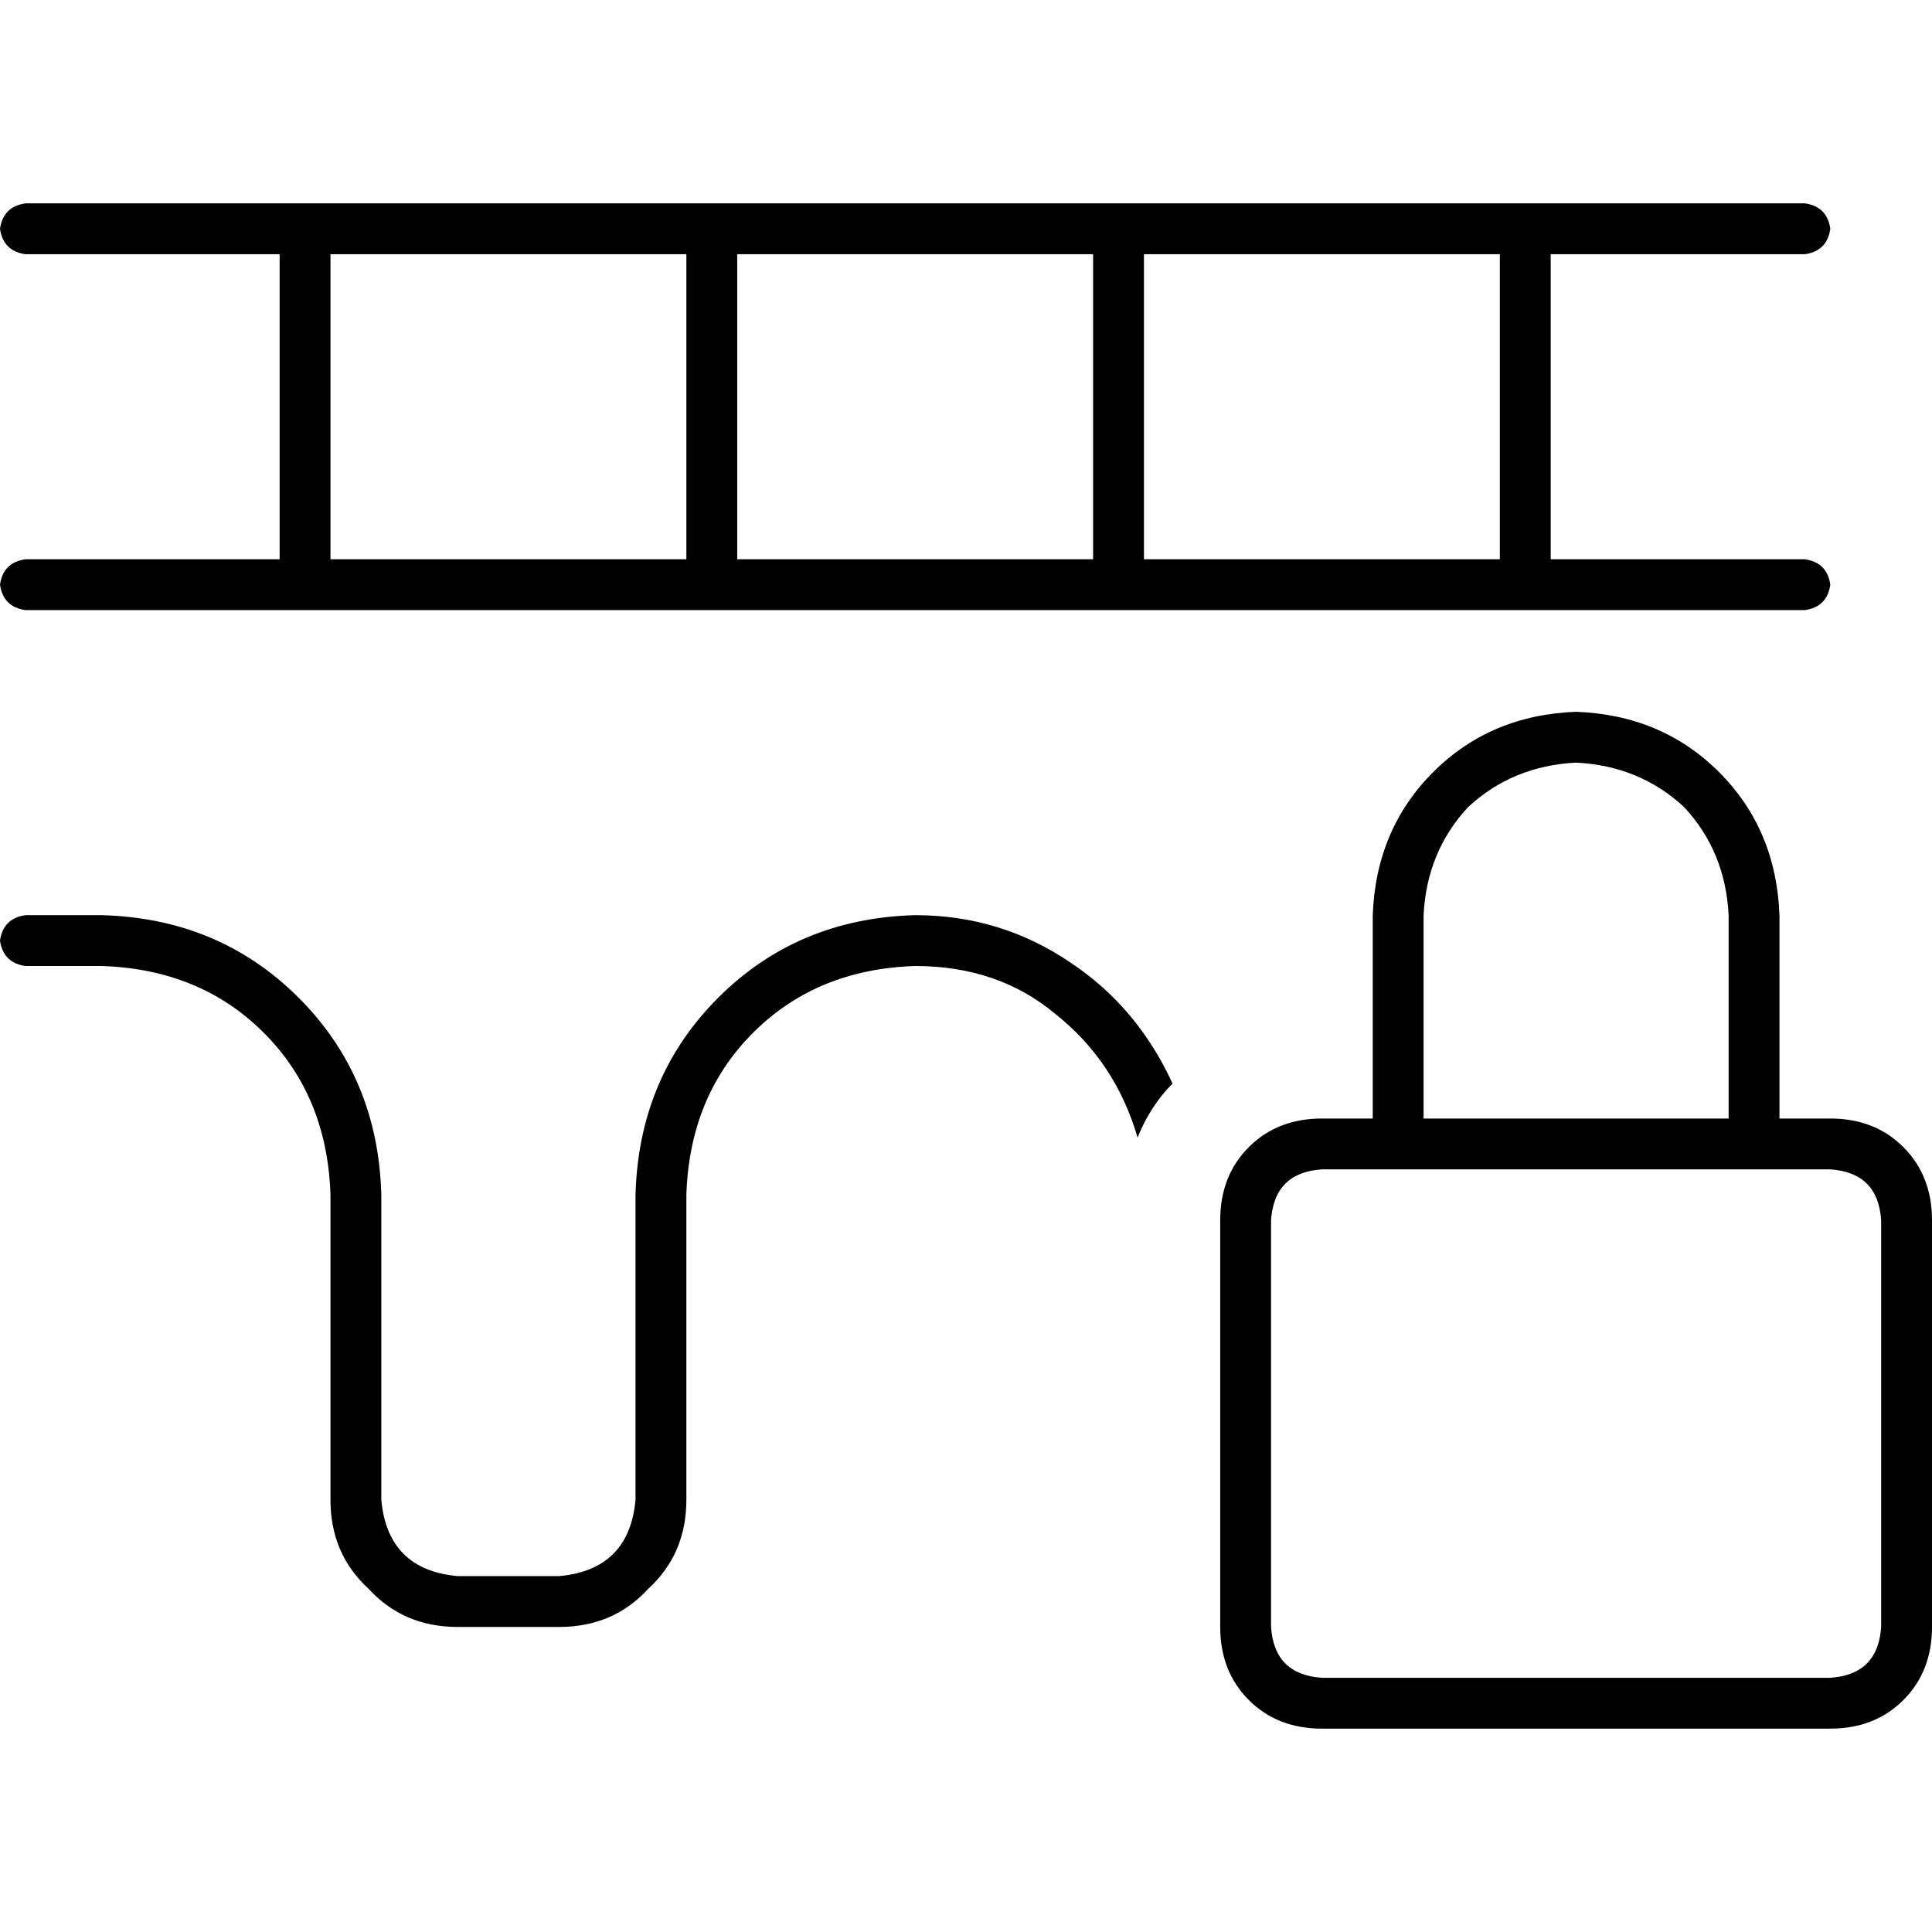 <svg xmlns="http://www.w3.org/2000/svg" viewBox="0 0 512 512">
  <path d="M 6.737 53.895 Q 0.842 54.737 0 60.632 Q 0.842 66.526 6.737 67.368 L 74.105 67.368 L 74.105 148.211 L 6.737 148.211 Q 0.842 149.053 0 154.947 Q 0.842 160.842 6.737 161.684 L 417.684 161.684 L 478.316 161.684 Q 484.211 160.842 485.053 154.947 Q 484.211 149.053 478.316 148.211 L 410.947 148.211 L 410.947 67.368 L 478.316 67.368 Q 484.211 66.526 485.053 60.632 Q 484.211 54.737 478.316 53.895 L 6.737 53.895 L 6.737 53.895 Z M 301.474 301.474 Q 304.842 293.053 310.737 287.158 Q 301.474 266.947 283.789 255.158 Q 265.263 242.526 242.526 242.526 Q 211.368 243.368 190.316 264.421 Q 169.263 285.474 168.421 316.632 L 168.421 397.474 Q 166.737 416 148.211 417.684 L 121.263 417.684 Q 102.737 416 101.053 397.474 L 101.053 316.632 Q 100.211 285.474 79.158 264.421 Q 58.105 243.368 26.947 242.526 L 6.737 242.526 Q 0.842 243.368 0 249.263 Q 0.842 255.158 6.737 256 L 26.947 256 Q 53.053 256.842 69.895 273.684 Q 86.737 290.526 87.579 316.632 L 87.579 397.474 Q 87.579 411.789 97.684 421.053 Q 106.947 431.158 121.263 431.158 L 148.211 431.158 Q 162.526 431.158 171.789 421.053 Q 181.895 411.789 181.895 397.474 L 181.895 316.632 Q 182.737 290.526 199.579 273.684 Q 216.421 256.842 242.526 256 Q 264.421 256 279.579 268.632 Q 295.579 281.263 301.474 301.474 L 301.474 301.474 Z M 397.474 67.368 L 397.474 148.211 L 303.158 148.211 L 303.158 67.368 L 397.474 67.368 L 397.474 67.368 Z M 289.684 67.368 L 289.684 148.211 L 195.368 148.211 L 195.368 67.368 L 289.684 67.368 L 289.684 67.368 Z M 181.895 67.368 L 181.895 148.211 L 87.579 148.211 L 87.579 67.368 L 181.895 67.368 L 181.895 67.368 Z M 417.684 202.105 Q 434.526 202.947 446.316 213.895 L 446.316 213.895 Q 457.263 225.684 458.105 242.526 L 458.105 296.421 L 377.263 296.421 L 377.263 242.526 Q 378.105 225.684 389.053 213.895 Q 400.842 202.947 417.684 202.105 L 417.684 202.105 Z M 363.789 242.526 L 363.789 296.421 L 350.316 296.421 Q 338.526 296.421 330.947 304 Q 323.368 311.579 323.368 323.368 L 323.368 431.158 Q 323.368 442.947 330.947 450.526 Q 338.526 458.105 350.316 458.105 L 485.053 458.105 Q 496.842 458.105 504.421 450.526 Q 512 442.947 512 431.158 L 512 323.368 Q 512 311.579 504.421 304 Q 496.842 296.421 485.053 296.421 L 471.579 296.421 L 471.579 242.526 Q 470.737 219.789 455.579 204.632 Q 440.421 189.474 417.684 188.632 Q 394.947 189.474 379.789 204.632 Q 364.632 219.789 363.789 242.526 L 363.789 242.526 Z M 350.316 309.895 L 363.789 309.895 L 377.263 309.895 L 458.105 309.895 L 471.579 309.895 L 485.053 309.895 Q 497.684 310.737 498.526 323.368 L 498.526 431.158 Q 497.684 443.789 485.053 444.632 L 350.316 444.632 Q 337.684 443.789 336.842 431.158 L 336.842 323.368 Q 337.684 310.737 350.316 309.895 L 350.316 309.895 Z" />
</svg>